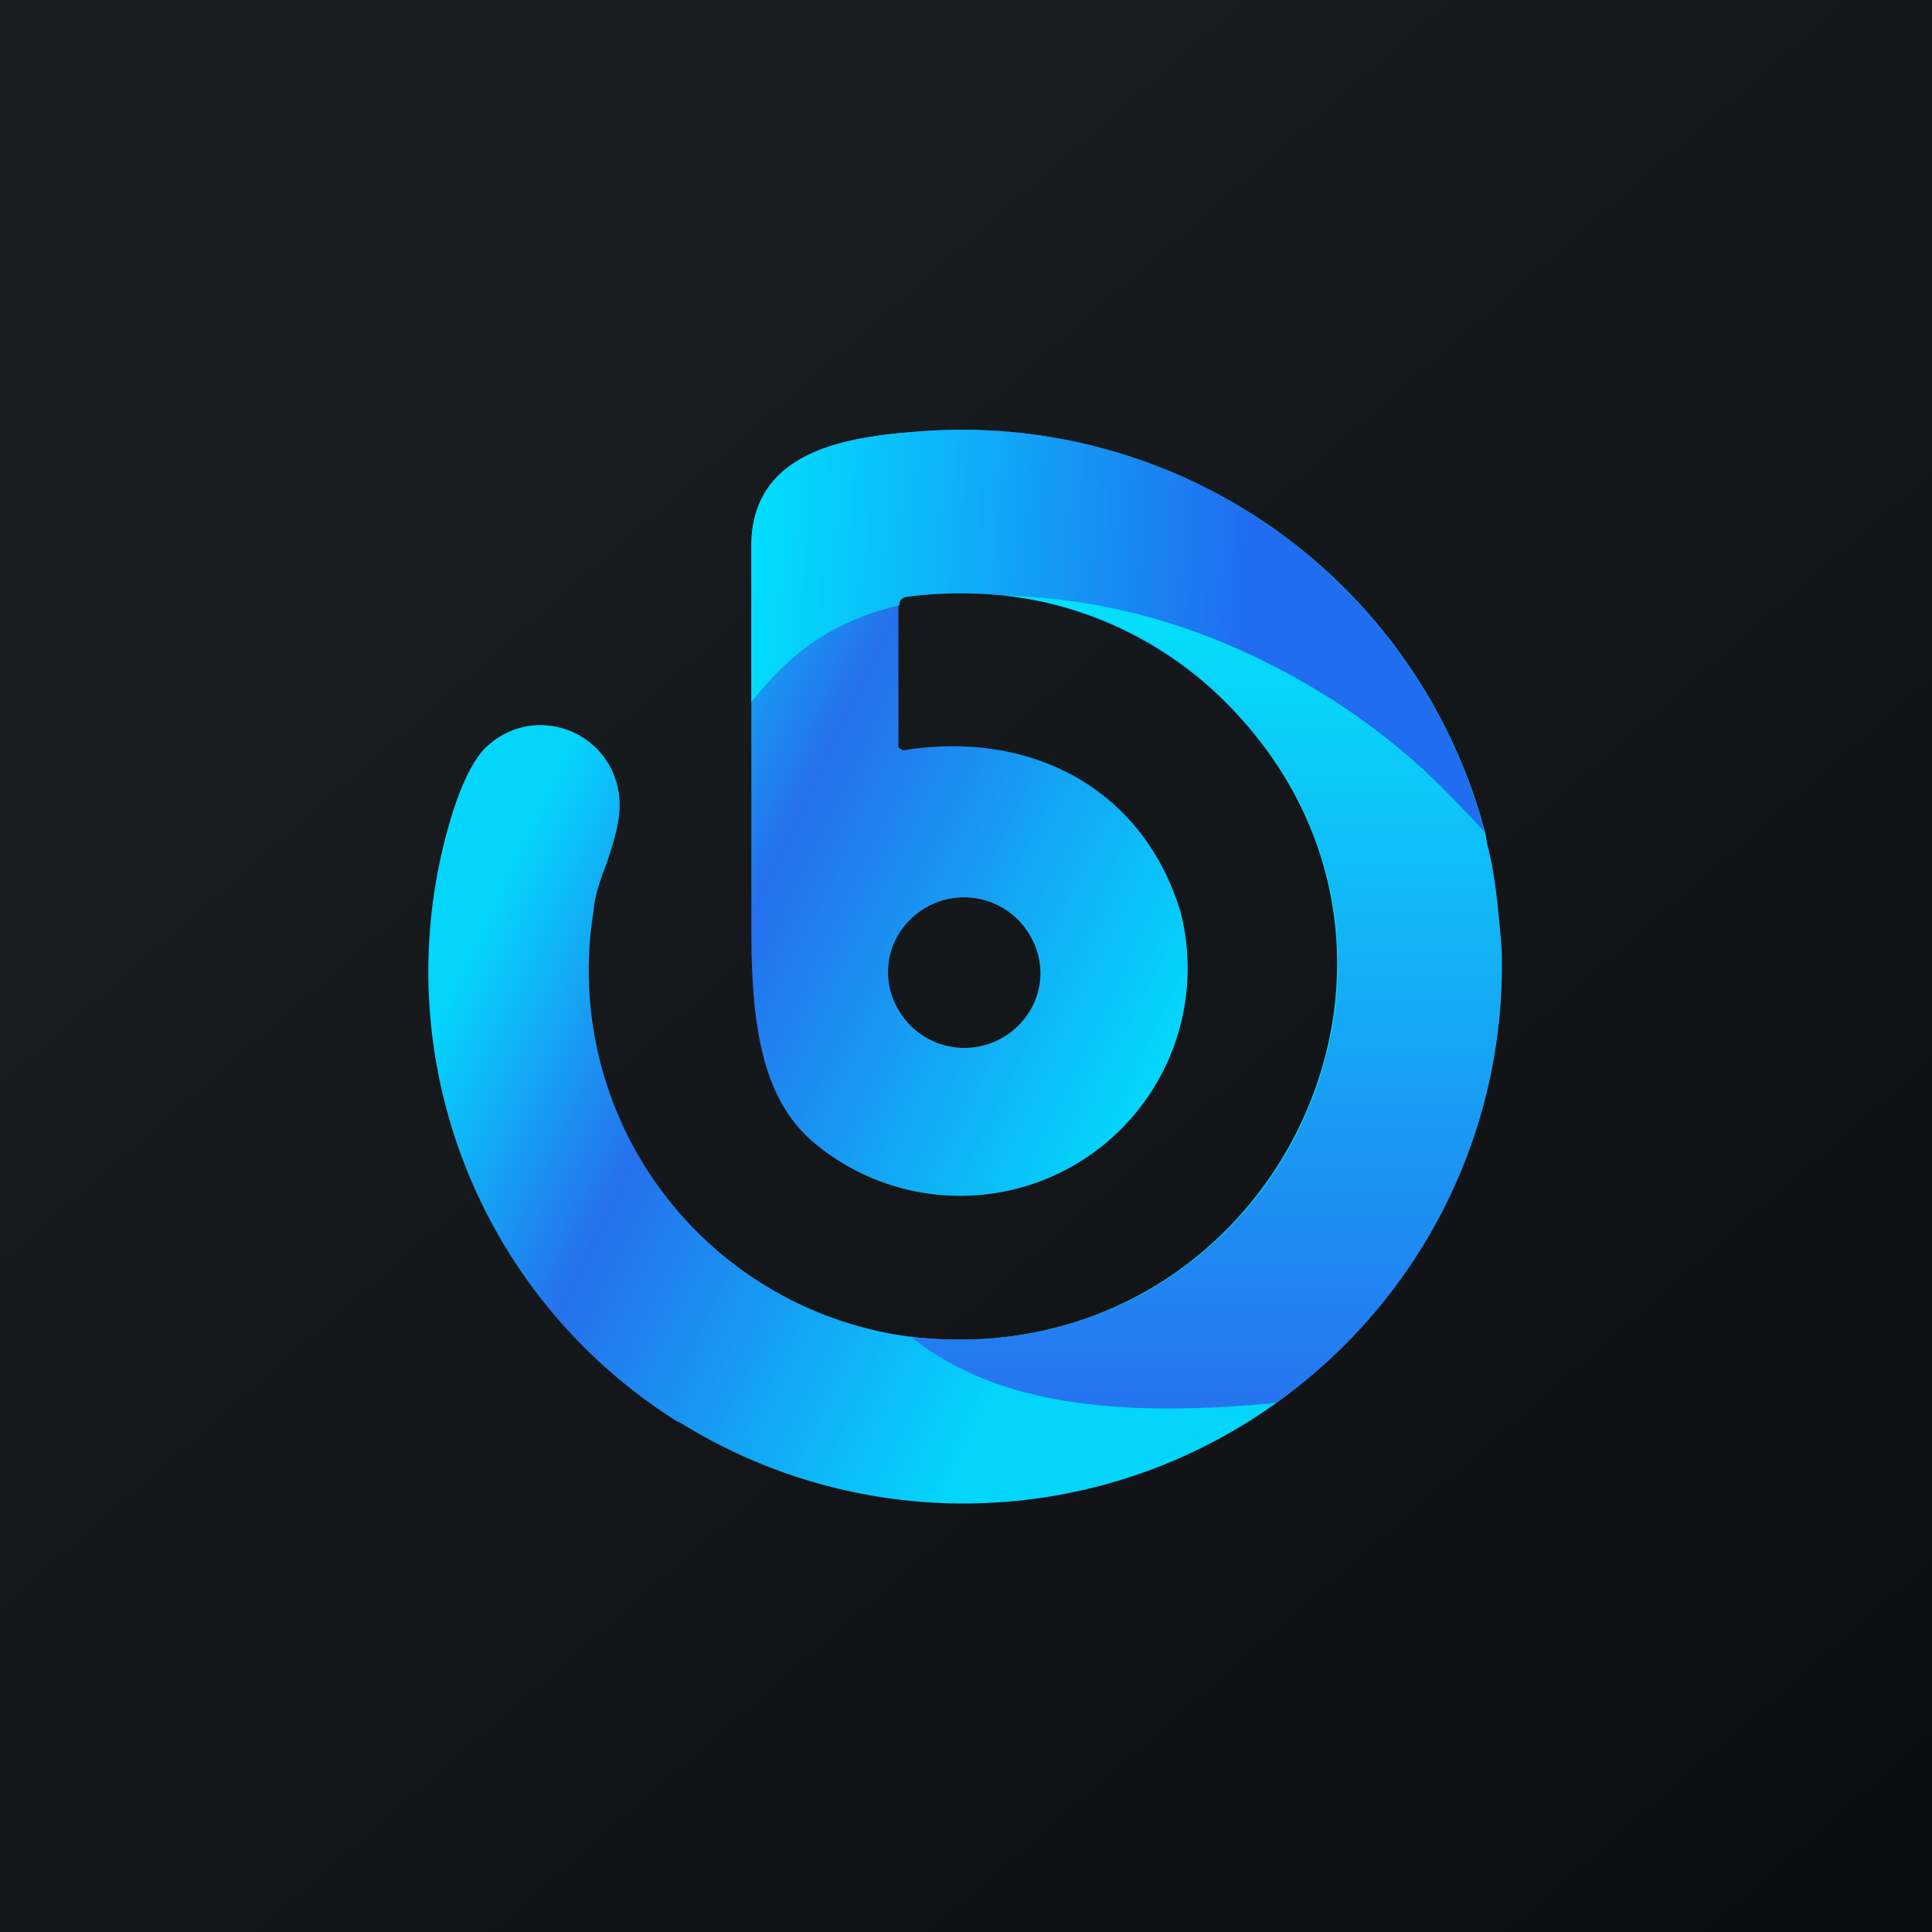 <!-- by TradingView --><svg width="18" height="18" viewBox="0 0 18 18" xmlns="http://www.w3.org/2000/svg"><path fill="url(#abiitrmjj)" d="M0 0h18v18H0z"/><path d="M6.33 13.25a5 5 0 0 0 7.52-5.36v-.06l-.01-.06a5.04 5.04 0 0 0-5.28-3.75C7.89 4.07 7 4.2 7 5.09v3.54c0 .84.07 1.6.6 2.03A2.12 2.12 0 0 0 11 8.5c-.35-1.16-1.4-1.7-2.58-1.51-.02 0-.05-.03-.05-.03V5.62c0-.03.04-.05.07-.06a3.5 3.5 0 0 1 2.86.87c2.53 2.33.6 6.38-2.77 6.03a3.44 3.44 0 0 1-3-3.97c.01-.14.06-.29.12-.44.07-.21.14-.43.12-.62-.06-.62-.8-.9-1.25-.46-.1.1-.2.29-.29.56a4.95 4.95 0 0 0 2.09 5.72Zm.33-.38Zm2.96-4.11a.68.68 0 0 1-.1.76.71.71 0 0 1-1.17-.15.68.68 0 0 1 .1-.77.71.71 0 0 1 1.17.16Z" fill="url(#bbiitrmjj)"/><path d="M9.37 5.55c-.3-.03-.61-.03-.92.01-.03 0-.07.03-.07.06v.02c-.78.18-1.13.6-1.38.9V5.09c0-.9.9-1.02 1.56-1.07a5.04 5.04 0 0 1 5.28 3.76 6.19 6.19 0 0 0-4.47-2.23Z" fill="url(#cbiitrmjj)"/><path d="M13.83 7.75v.02c.1.33.13.71.16 1.06a4.99 4.99 0 0 1-2.1 4.24c-1.56.15-2.65-.01-3.41-.62l.06.01c3.37.35 5.3-3.7 2.77-6.03a3.4 3.4 0 0 0-1.95-.88c1.51.04 3.1.69 4.47 2.2Z" fill="url(#dbiitrmjj)"/><defs><linearGradient id="abiitrmjj" x1="3.35" y1="3.12" x2="21.9" y2="24.43" gradientUnits="userSpaceOnUse"><stop stop-color="#1A1E21"/><stop offset="1" stop-color="#06060A"/></linearGradient><linearGradient id="bbiitrmjj" x1="5.1" y1="6.58" x2="10.99" y2="9.4" gradientUnits="userSpaceOnUse"><stop offset=".05" stop-color="#04D5FB"/><stop offset=".39" stop-color="#2670ED"/><stop offset="1" stop-color="#03D5FB"/></linearGradient><linearGradient id="cbiitrmjj" x1="6.85" y1="5.61" x2="11.62" y2="5.89" gradientUnits="userSpaceOnUse"><stop stop-color="#00E1FD"/><stop offset="1" stop-color="#206DF0"/></linearGradient><linearGradient id="dbiitrmjj" x1="11.24" y1="5.55" x2="11.24" y2="13.12" gradientUnits="userSpaceOnUse"><stop stop-color="#04E1FB"/><stop offset="1" stop-color="#2674F0"/></linearGradient></defs></svg>
